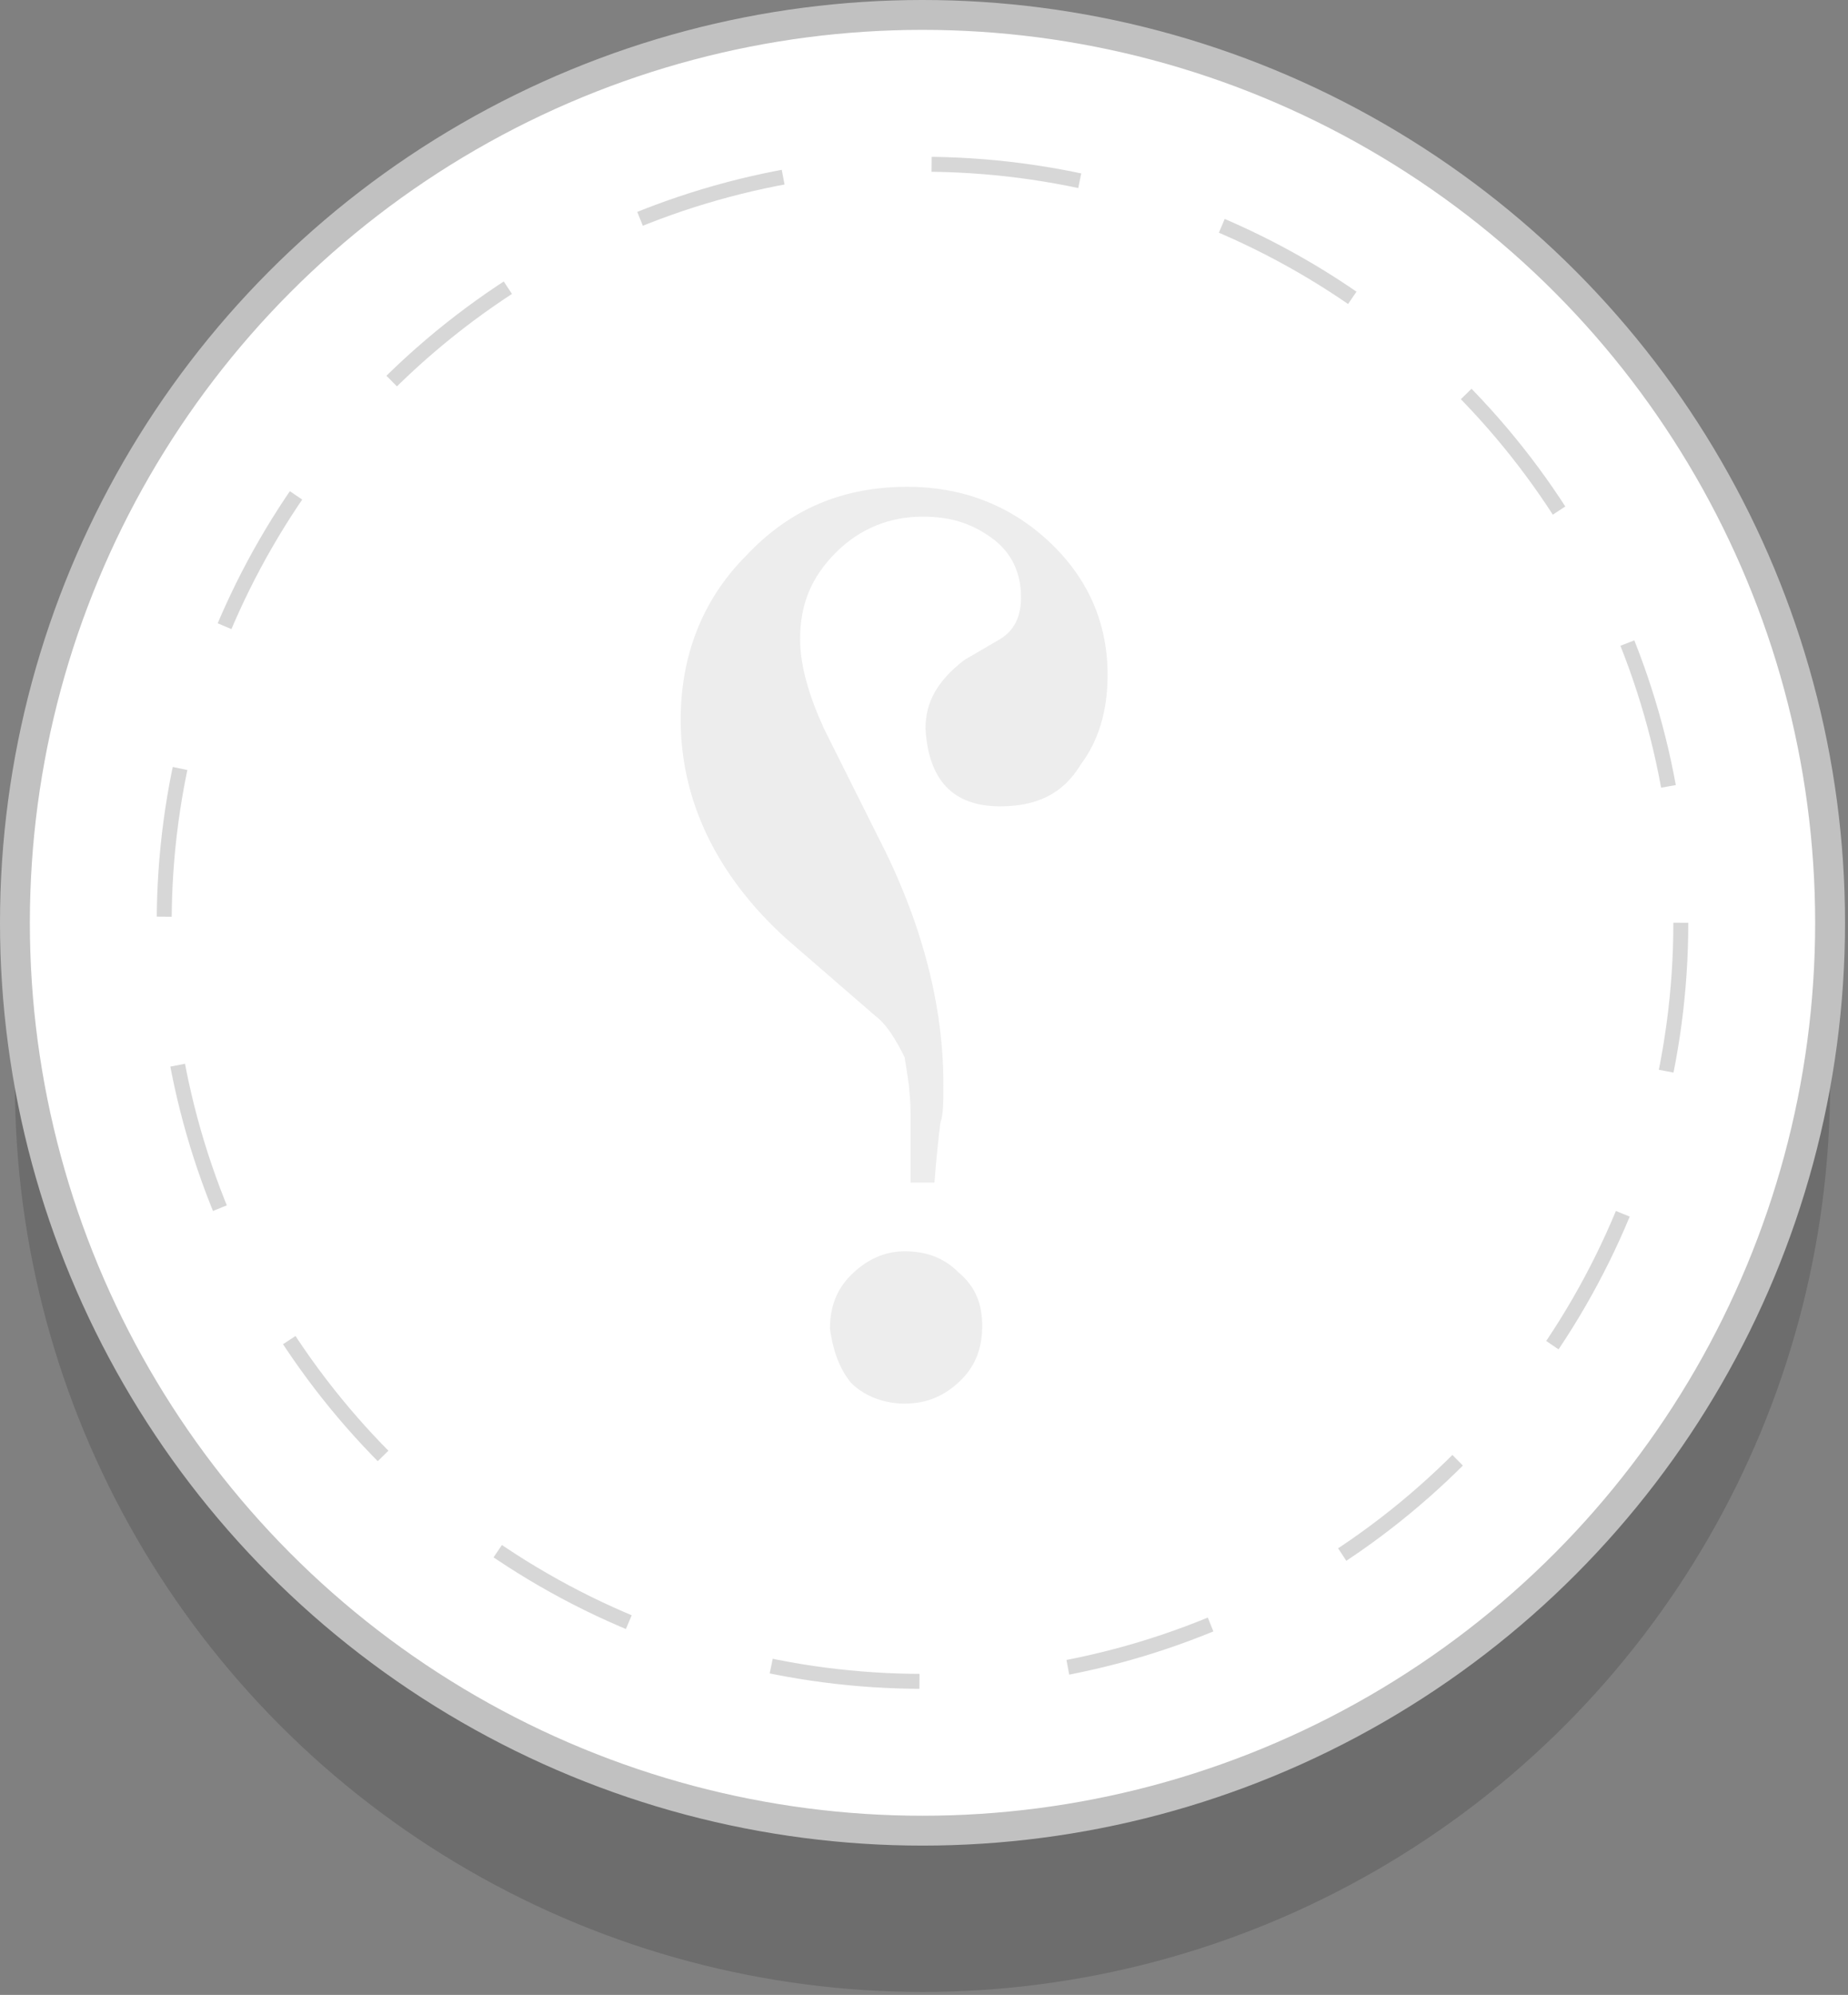 <?xml version="1.0" encoding="utf-8"?>
<!-- Generator: Adobe Illustrator 22.1.0, SVG Export Plug-In . SVG Version: 6.00 Build 0)  -->
<svg version="1.1" id="Isolation_Mode" xmlns="http://www.w3.org/2000/svg" xmlns:xlink="http://www.w3.org/1999/xlink" x="0px"
	 y="0px" viewBox="0 0 61.9 66.8" style="enable-background:new 0 0 61.9 66.8;" xml:space="preserve">
<rect x="0" y="0" width="61.9" height="66.8" fill="#808080" stroke="none"/>
<style type="text/css">
	.st0{fill-opacity:0.15;}
	.st1{fill:#FFFFFF;stroke:#C1C1C1;stroke-miterlimit:10;}
	
		.st2{opacity:0.5;fill:none;stroke:#B0B0B0;stroke-width:0.5;stroke-miterlimit:10;stroke-dasharray:5,5;enable-background:new    ;}
	.st3{opacity:0.5;}
	.st4{fill:#DBDBDB;}
</style>
<g>
	<circle class="st0" cx="30.9" cy="36.3" r="30.4"/>
	<circle class="st1" cx="30.9" cy="30.9" r="30.4"/>
	<circle class="st2" cx="30.9" cy="30.9" r="25.4"/>
</g>
<g class="st3">
	<path class="st4" d="M37.1,22.6c0,1.2-0.3,2.2-0.9,3c-0.6,1-1.5,1.4-2.7,1.4c-1.6,0-2.4-0.9-2.5-2.6c0-0.9,0.4-1.6,1.3-2.3l1.2-0.7
		c0.5-0.3,0.7-0.8,0.7-1.4c0-0.8-0.3-1.5-1-2s-1.4-0.7-2.3-0.7c-1.1,0-2.1,0.4-2.9,1.2c-0.8,0.8-1.2,1.7-1.2,2.9
		c0,0.9,0.3,1.9,0.8,3l1.8,3.6c1.5,2.9,2.2,5.7,2.2,8.3c0,0.6,0,1-0.1,1.3c0,0-0.1,0.7-0.2,2h-0.8c0-0.2,0-0.6,0-1.1s0-0.9,0-1.2
		c0-0.7-0.1-1.3-0.2-1.9c-0.3-0.6-0.6-1.1-1-1.4l-3-2.6c-2.3-2.1-3.5-4.6-3.5-7.3c0-2.1,0.7-4,2.2-5.5c1.5-1.6,3.3-2.3,5.4-2.3
		c1.8,0,3.4,0.6,4.7,1.8C36.4,19.3,37.1,20.8,37.1,22.6z M32.9,44.4c0,0.7-0.2,1.3-0.7,1.8S31.1,47,30.3,47c-0.6,0-1.3-0.2-1.8-0.7
		c-0.4-0.5-0.6-1.1-0.7-1.8c0-0.7,0.2-1.3,0.7-1.8s1.1-0.8,1.8-0.8c0.7,0,1.3,0.2,1.8,0.7C32.7,43.1,32.9,43.7,32.9,44.4z"/>
</g>
</svg>
